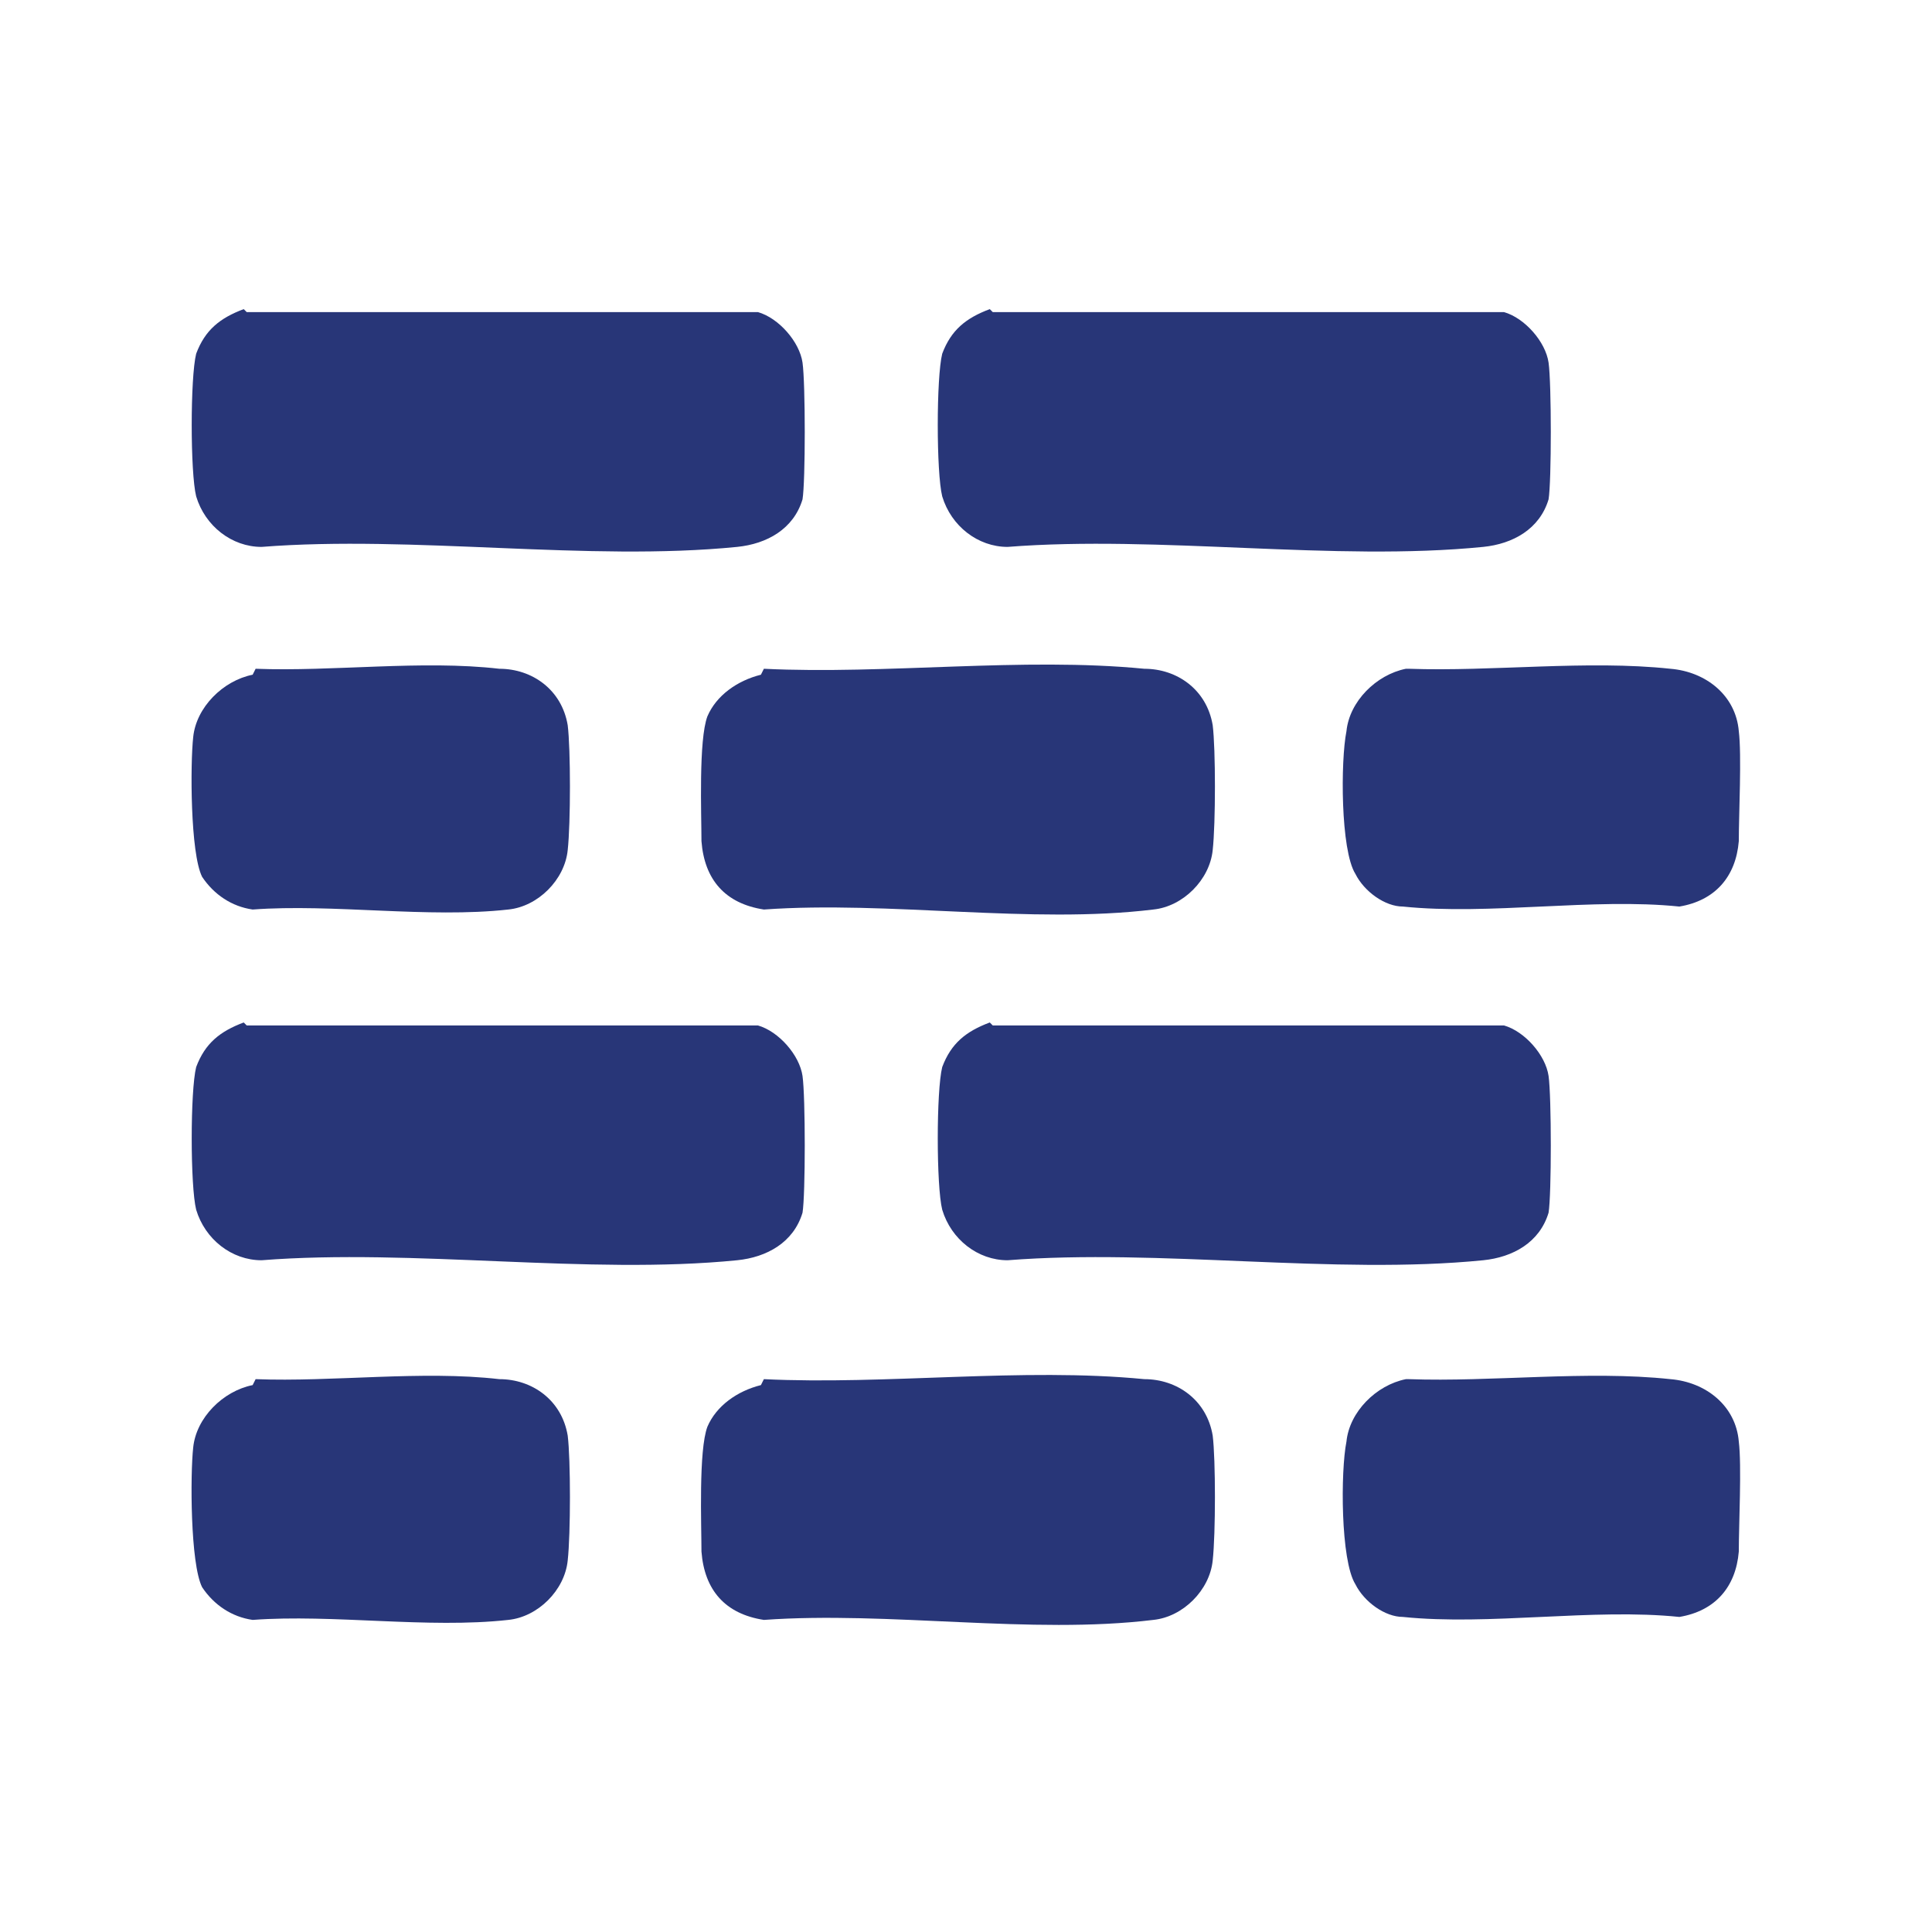 <?xml version="1.0" encoding="UTF-8"?>
<svg id="Layer_1" xmlns="http://www.w3.org/2000/svg" version="1.1" viewBox="0 0 65 65">
  <!-- Generator: Adobe Illustrator 29.4.0, SVG Export Plug-In . SVG Version: 2.1.0 Build 152)  -->
  <defs>
    <style>
      .st0 {
        fill: #283678;
      }
    </style>
  </defs>
  <path class="st0" d="M8.3,10.5h17.2c.7.2,1.4,1,1.5,1.7.1.7.1,4,0,4.6-.3,1-1.2,1.5-2.2,1.6-5,.5-10.9-.4-16,0-1,0-1.9-.7-2.2-1.7-.2-.8-.2-4,0-4.8.3-.8.8-1.2,1.6-1.5h0Z"/>
  <path class="st0" d="M33.4,10.5h17.2c.7.2,1.4,1,1.5,1.7.1.7.1,4,0,4.6-.3,1-1.2,1.5-2.2,1.6-5,.5-10.9-.4-16,0-1,0-1.9-.7-2.2-1.7-.2-.8-.2-4,0-4.8.3-.8.8-1.2,1.6-1.5h0Z"/>
  <path class="st0" d="M8.3,34.5h17.2c.7.2,1.4,1,1.5,1.7.1.7.1,4,0,4.6-.3,1-1.2,1.5-2.2,1.6-5,.5-10.9-.4-16,0-1,0-1.9-.7-2.2-1.7-.2-.8-.2-4,0-4.8.3-.8.8-1.2,1.6-1.5h0Z"/>
  <path class="st0" d="M33.4,34.5h17.2c.7.2,1.4,1,1.5,1.7.1.7.1,4,0,4.6-.3,1-1.2,1.5-2.2,1.6-5,.5-10.9-.4-16,0-1,0-1.9-.7-2.2-1.7-.2-.8-.2-4,0-4.8.3-.8.8-1.2,1.6-1.5h0Z"/>
  <path class="st0" d="M25.7,22.5c4.1.2,8.7-.4,12.8,0,1.1,0,2.1.7,2.3,1.9.1.8.1,3.3,0,4.2-.1,1-1,1.9-2,2-4.1.5-8.9-.3-13.1,0-1.3-.2-2-1-2.1-2.3,0-.9-.1-3.4.2-4.2.3-.7,1-1.2,1.8-1.4h0Z"/>
  <path class="st0" d="M25.7,46.4c4.1.2,8.7-.4,12.8,0,1.1,0,2.1.7,2.3,1.9.1.8.1,3.3,0,4.2-.1,1-1,1.9-2,2-4.1.5-8.9-.3-13.1,0-1.3-.2-2-1-2.1-2.3,0-.9-.1-3.4.2-4.2.3-.7,1-1.2,1.8-1.4h0Z"/>
  <path class="st0" d="M47.4,22.5c2.8.1,6-.3,8.8,0,1.2.1,2.2.9,2.3,2.1.1.8,0,2.8,0,3.7-.1,1.2-.8,2-2,2.2-2.9-.3-6.4.3-9.3,0-.6,0-1.3-.5-1.6-1.1-.5-.8-.5-3.8-.3-4.8.1-1,1-1.9,2-2.1Z"/>
  <path class="st0" d="M47.4,46.4c2.8.1,6-.3,8.8,0,1.2.1,2.2.9,2.3,2.1.1.8,0,2.8,0,3.7-.1,1.2-.8,2-2,2.2-2.9-.3-6.4.3-9.3,0-.6,0-1.3-.5-1.6-1.1-.5-.8-.5-3.8-.3-4.8.1-1,1-1.9,2-2.1Z"/>
  <path class="st0" d="M8.6,22.5c2.6.1,5.6-.3,8.2,0,1.1,0,2.1.7,2.3,1.9.1.8.1,3.3,0,4.2-.1,1-1,1.9-2,2-2.7.3-5.9-.2-8.6,0-.7-.1-1.3-.5-1.7-1.1-.4-.8-.4-3.8-.3-4.7.1-1,1-1.9,2-2.1h0Z"/>
  <path class="st0" d="M8.6,46.4c2.6.1,5.6-.3,8.2,0,1.1,0,2.1.7,2.3,1.9.1.8.1,3.3,0,4.2-.1,1-1,1.9-2,2-2.7.3-5.9-.2-8.6,0-.7-.1-1.3-.5-1.7-1.1-.4-.8-.4-3.8-.3-4.7.1-1,1-1.9,2-2.1h0Z"/>
</svg>